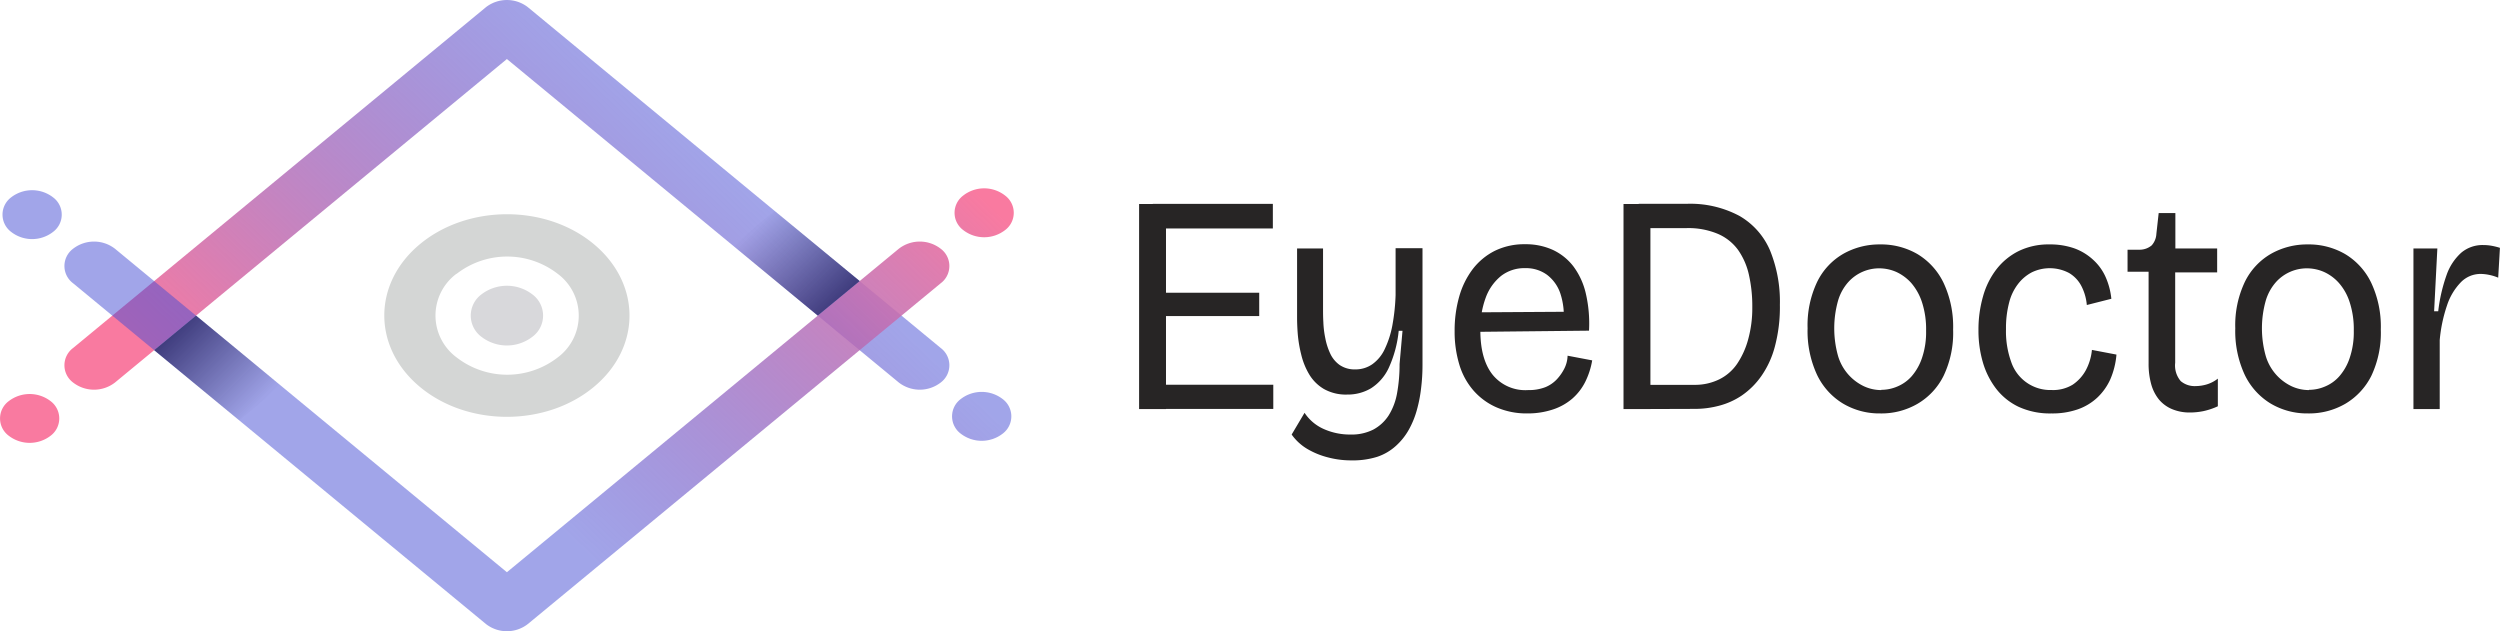 <svg xmlns="http://www.w3.org/2000/svg" xmlns:xlink="http://www.w3.org/1999/xlink" viewBox="0 0 401.46 101.36"><defs><style>.cls-1{isolation:isolate;}.cls-2,.cls-4,.cls-5{mix-blend-mode:screen;}.cls-2{fill:url(#linear-gradient);}.cls-3{fill:url(#linear-gradient-2);}.cls-4{fill:#d4d6d5;}.cls-5{fill:#d8d8db;}.cls-6,.cls-7{opacity:0.75;mix-blend-mode:multiply;}.cls-6{fill:url(#linear-gradient-3);}.cls-7{fill:url(#linear-gradient-4);}.cls-8{fill:#272525;}</style><linearGradient id="linear-gradient" x1="138.16" y1="218.94" x2="200.06" y2="277.85" gradientTransform="translate(403.26 80.83) rotate(90)" gradientUnits="userSpaceOnUse"><stop offset="0" stop-color="#444bd3" stop-opacity="0.5"/><stop offset="1" stop-color="#f97aa0"/></linearGradient><linearGradient id="linear-gradient-2" x1="105.43" y1="218.54" x2="167.33" y2="277.45" gradientTransform="translate(403.26 80.83) rotate(90)" gradientUnits="userSpaceOnUse"><stop offset="0" stop-color="#f97aa0"/><stop offset="1" stop-color="#444bd3" stop-opacity="0.5"/></linearGradient><linearGradient id="linear-gradient-3" x1="230.52" y1="353.41" x2="230.52" y2="334.96" gradientTransform="translate(441.32 139.47) rotate(135)" gradientUnits="userSpaceOnUse"><stop offset="0" stop-color="#1e1959"/><stop offset="0.99" stop-color="#1e1959" stop-opacity="0"/></linearGradient><linearGradient id="linear-gradient-4" x1="211.62" y1="149.68" x2="211.62" y2="131.23" gradientTransform="translate(-121.09 92.59) rotate(-45)" xlink:href="#linear-gradient-3"/></defs><g class="cls-1"><g id="OBJECTS"><path class="cls-2" d="M77.34,252.79a3.46,3.46,0,0,1,0-5.55l66.3-54.73a5.49,5.49,0,0,1,6.72,0l66.3,54.73a3.46,3.46,0,0,1,0,5.55,5.49,5.49,0,0,1-6.72,0L147,200.84,84.06,252.79A5.49,5.49,0,0,1,77.34,252.79ZM67,261.33h0a5.51,5.51,0,0,0,6.73,0h0a3.47,3.47,0,0,0,0-5.55h0a5.51,5.51,0,0,0-6.73,0h0A3.46,3.46,0,0,0,67,261.33ZM219.88,261h0a5.51,5.51,0,0,0,6.73,0h0a3.47,3.47,0,0,0,0-5.56h0a5.51,5.51,0,0,0-6.73,0h0A3.47,3.47,0,0,0,219.88,261Z" transform="translate(-65.6 -191.36)"/><path class="cls-3" d="M143.64,291.57l-66.3-54.72a3.46,3.46,0,0,1,0-5.55,5.49,5.49,0,0,1,6.72,0L147,283.25l62.94-51.95a5.49,5.49,0,0,1,6.72,0,3.46,3.46,0,0,1,0,5.55l-66.3,54.72A5.46,5.46,0,0,1,143.64,291.57ZM227,222.76a5.46,5.46,0,0,0-6.72,0,3.46,3.46,0,0,0,0,5.55,5.49,5.49,0,0,0,6.72,0A3.46,3.46,0,0,0,227,222.76ZM67.39,228.6h0a5.48,5.48,0,0,0,6.73,0h0a3.46,3.46,0,0,0,0-5.55h0a5.51,5.51,0,0,0-6.73,0h0A3.47,3.47,0,0,0,67.39,228.6Z" transform="translate(-65.6 -191.36)"/><path class="cls-4" d="M160.92,253.53c7.69-6.34,7.69-16.63,0-23s-20.15-6.34-27.84,0-7.69,16.64,0,23S153.23,259.88,160.92,253.53Zm-22-18.19a13.25,13.25,0,0,1,16.25,0,8.36,8.36,0,0,1,0,13.41,13.25,13.25,0,0,1-16.25,0A8.36,8.36,0,0,1,138.88,235.34Z" transform="translate(-65.6 -191.36)"/><path class="cls-5" d="M151.11,245.43a4.23,4.23,0,0,0,0-6.78,6.72,6.72,0,0,0-8.22,0,4.24,4.24,0,0,0,0,6.78A6.7,6.7,0,0,0,151.11,245.43Z" transform="translate(-65.6 -191.36)"/><polygon class="cls-6" points="24.76 56.23 31.48 50.68 45.14 61.95 38.41 67.5 24.76 56.23"/><polygon class="cls-7" points="138.05 45.13 131.32 50.68 117.67 39.41 124.39 33.86 138.05 45.13"/><path class="cls-8" d="M248.52,257.05V224.12h4.32v32.93Zm2.2-29v-3.95H270v3.95Zm0,14.07v-3.75h17.09v3.75Zm0,14.91v-3.89h19.35v3.89Z" transform="translate(-65.6 -191.36)"/><path class="cls-8" d="M282.55,265.29a14.51,14.51,0,0,1-3.7-.48,12.6,12.6,0,0,1-3.34-1.37,8.18,8.18,0,0,1-2.49-2.3l2.07-3.49a7.18,7.18,0,0,0,3.12,2.62,10.32,10.32,0,0,0,4.25.87,7.73,7.73,0,0,0,3.66-.79,6.72,6.72,0,0,0,2.47-2.27,10,10,0,0,0,1.36-3.6,25.78,25.78,0,0,0,.4-4.66l.47-5.34h-.61a18.72,18.72,0,0,1-1.62,6,7.75,7.75,0,0,1-2.84,3.24,7.32,7.32,0,0,1-3.81,1,7.18,7.18,0,0,1-3.75-.9,6.73,6.73,0,0,1-2.37-2.37,11.38,11.38,0,0,1-1.27-3.17A20.89,20.89,0,0,1,274,245c-.08-1-.11-1.93-.11-2.66V231.26h4.17V241c0,.6,0,1.3.05,2.12a15.56,15.56,0,0,0,.31,2.54,10.34,10.34,0,0,0,.79,2.47,4.63,4.63,0,0,0,1.53,1.85,4.26,4.26,0,0,0,2.49.7,4.69,4.69,0,0,0,2.74-.83,6.17,6.17,0,0,0,2-2.44,15.2,15.2,0,0,0,1.22-3.79,32.47,32.47,0,0,0,.52-4.87v-7.53h4.32V250a29.72,29.72,0,0,1-.22,3.66,22.14,22.14,0,0,1-.68,3.52,14.05,14.05,0,0,1-1.29,3.17,10.14,10.14,0,0,1-2.09,2.62,8.41,8.41,0,0,1-3,1.75A13.12,13.12,0,0,1,282.55,265.29Z" transform="translate(-65.6 -191.36)"/><path class="cls-8" d="M310.86,257.75a12.09,12.09,0,0,1-5-1,10.51,10.51,0,0,1-3.66-2.7,11.21,11.21,0,0,1-2.26-4.16,18.14,18.14,0,0,1-.75-5.34,19.9,19.9,0,0,1,.73-5.54,13.26,13.26,0,0,1,2.16-4.41,10.31,10.31,0,0,1,3.54-2.95,10.73,10.73,0,0,1,4.89-1.07,10.43,10.43,0,0,1,4.43.9,8.9,8.9,0,0,1,3.31,2.64,11.63,11.63,0,0,1,2,4.34,21.29,21.29,0,0,1,.52,6l-19,.2v-3.14l16.15-.1-1.27,1.89a11.29,11.29,0,0,0-.49-4.84,6.26,6.26,0,0,0-2.16-3,5.74,5.74,0,0,0-3.5-1.05,6.09,6.09,0,0,0-3.85,1.25,8,8,0,0,0-2.46,3.47,14.38,14.38,0,0,0-.87,5.26q0,4.63,1.95,7.11A6.76,6.76,0,0,0,311,254a7.29,7.29,0,0,0,2.77-.47,5.27,5.27,0,0,0,1.87-1.3,7.37,7.37,0,0,0,1.2-1.75,4.89,4.89,0,0,0,.49-2l3.95.75a12.29,12.29,0,0,1-1.11,3.44,8.81,8.81,0,0,1-2.08,2.7,9.13,9.13,0,0,1-3.1,1.74A12.8,12.8,0,0,1,310.86,257.75Z" transform="translate(-65.6 -191.36)"/><path class="cls-8" d="M326.31,257.05V224.12h4.32v32.93Zm2.35,0v-3.89h9a8.84,8.84,0,0,0,4-.87,7.49,7.49,0,0,0,2.89-2.5,13.14,13.14,0,0,0,1.78-3.94,18.82,18.82,0,0,0,.66-5.16,22.73,22.73,0,0,0-.54-5.19,11.13,11.13,0,0,0-1.74-4,7.82,7.82,0,0,0-3.26-2.59,12.2,12.2,0,0,0-5-.92h-7.7v-3.9h7.65a16.74,16.74,0,0,1,8.54,1.95,11.68,11.68,0,0,1,4.91,5.56,21.8,21.8,0,0,1,1.57,8.71,24.51,24.51,0,0,1-.8,6.68,14.84,14.84,0,0,1-2.2,4.79,12.42,12.42,0,0,1-3.13,3.1,11.8,11.8,0,0,1-3.66,1.64,15,15,0,0,1-3.82.5Z" transform="translate(-65.6 -191.36)"/><path class="cls-8" d="M367.53,257.75a11.4,11.4,0,0,1-6-1.6,10.83,10.83,0,0,1-4.16-4.64,16.65,16.65,0,0,1-1.5-7.43,16.19,16.19,0,0,1,1.55-7.48,10.52,10.52,0,0,1,4.2-4.49,11.76,11.76,0,0,1,5.89-1.5,11.62,11.62,0,0,1,6,1.55,10.87,10.87,0,0,1,4.18,4.59,16.53,16.53,0,0,1,1.55,7.53,16,16,0,0,1-1.53,7.43,10.7,10.7,0,0,1-4.18,4.49A11.54,11.54,0,0,1,367.53,257.75Zm.19-3.79a6.53,6.53,0,0,0,2.6-.55,6.29,6.29,0,0,0,2.28-1.65,8.74,8.74,0,0,0,1.64-2.91,12.88,12.88,0,0,0,.66-4.37,14,14,0,0,0-.66-4.59,9,9,0,0,0-1.71-3.07,7.36,7.36,0,0,0-2.37-1.77,6.83,6.83,0,0,0-2.87-.6,6.68,6.68,0,0,0-4.85,2.17,7.73,7.73,0,0,0-1.67,3,16.39,16.39,0,0,0,0,8.93,7.84,7.84,0,0,0,4.11,4.82A6.57,6.57,0,0,0,367.72,254Z" transform="translate(-65.6 -191.36)"/><path class="cls-8" d="M395,257.75a12,12,0,0,1-5.26-1.07,10,10,0,0,1-3.61-2.92,12.89,12.89,0,0,1-2.12-4.24,18.14,18.14,0,0,1-.7-5.14,19.22,19.22,0,0,1,.73-5.41,12.69,12.69,0,0,1,2.16-4.37,10.34,10.34,0,0,1,3.56-2.92,10.88,10.88,0,0,1,4.91-1.07,11.74,11.74,0,0,1,4.09.65,9,9,0,0,1,3,1.85,8.25,8.25,0,0,1,2,2.81,11.43,11.43,0,0,1,.89,3.42l-3.94,1a8.14,8.14,0,0,0-.85-3,5.21,5.21,0,0,0-2-2.14,6.62,6.62,0,0,0-6-.1,6.74,6.74,0,0,0-2.2,1.87,8.08,8.08,0,0,0-1.43,3,16.07,16.07,0,0,0-.5,4.24,14.49,14.49,0,0,0,.85,5.31,6.62,6.62,0,0,0,6.48,4.47,6,6,0,0,0,3.4-.87,6.64,6.64,0,0,0,2.07-2.27,8.63,8.63,0,0,0,1-3.3l3.94.75a12.63,12.63,0,0,1-1,4,9.29,9.29,0,0,1-2.11,2.94,8.88,8.88,0,0,1-3.15,1.87A12.39,12.39,0,0,1,395,257.75Z" transform="translate(-65.6 -191.36)"/><path class="cls-8" d="M417.29,257.6a7.23,7.23,0,0,1-2.91-.55,5.51,5.51,0,0,1-2.09-1.54,6.74,6.74,0,0,1-1.24-2.45,12.17,12.17,0,0,1-.42-3.39V235h-3.38v-3.54h2a3,3,0,0,0,1.88-.7,3,3,0,0,0,.75-1.85l.37-3.34h2.68v5.69h6.71v3.84H414.9v14.52a3.87,3.87,0,0,0,.89,2.94,3.46,3.46,0,0,0,2.4.8,6.47,6.47,0,0,0,1.78-.27,5.44,5.44,0,0,0,1.78-.93v4.44a10.92,10.92,0,0,1-2.32.78A10.73,10.73,0,0,1,417.29,257.6Z" transform="translate(-65.6 -191.36)"/><path class="cls-8" d="M436.21,257.75a11.42,11.42,0,0,1-6-1.6,10.89,10.89,0,0,1-4.16-4.64,16.65,16.65,0,0,1-1.5-7.43,16.19,16.19,0,0,1,1.55-7.48,10.52,10.52,0,0,1,4.2-4.49,11.76,11.76,0,0,1,5.89-1.5,11.62,11.62,0,0,1,6,1.55,10.81,10.81,0,0,1,4.18,4.59,16.53,16.53,0,0,1,1.55,7.53,16.16,16.16,0,0,1-1.52,7.43,10.83,10.83,0,0,1-4.18,4.49A11.6,11.6,0,0,1,436.21,257.75Zm.19-3.79a6.5,6.5,0,0,0,2.6-.55,6.21,6.21,0,0,0,2.28-1.65,8.57,8.57,0,0,0,1.64-2.91,12.88,12.88,0,0,0,.66-4.37,14,14,0,0,0-.66-4.59,8.67,8.67,0,0,0-1.71-3.07,7.15,7.15,0,0,0-2.37-1.77,6.82,6.82,0,0,0-2.86-.6,6.68,6.68,0,0,0-4.86,2.17,7.86,7.86,0,0,0-1.67,3,16.39,16.39,0,0,0,0,8.93,7.84,7.84,0,0,0,4.11,4.82A6.6,6.6,0,0,0,436.4,254Z" transform="translate(-65.6 -191.36)"/><path class="cls-8" d="M453.16,257.05V231.26H457l-.52,10.08h.66a26.43,26.43,0,0,1,1.36-5.87,8.61,8.61,0,0,1,2.35-3.54,5.31,5.31,0,0,1,3.52-1.22,7.49,7.49,0,0,1,1.24.1,10.25,10.25,0,0,1,1.44.35l-.28,4.79a7.47,7.47,0,0,0-1.46-.45,6.83,6.83,0,0,0-1.32-.15,4.41,4.41,0,0,0-3.23,1.35,9.66,9.66,0,0,0-2.21,3.71,23.7,23.7,0,0,0-1.17,5.57v11.07Z" transform="translate(-65.6 -191.36)"/></g></g></svg>